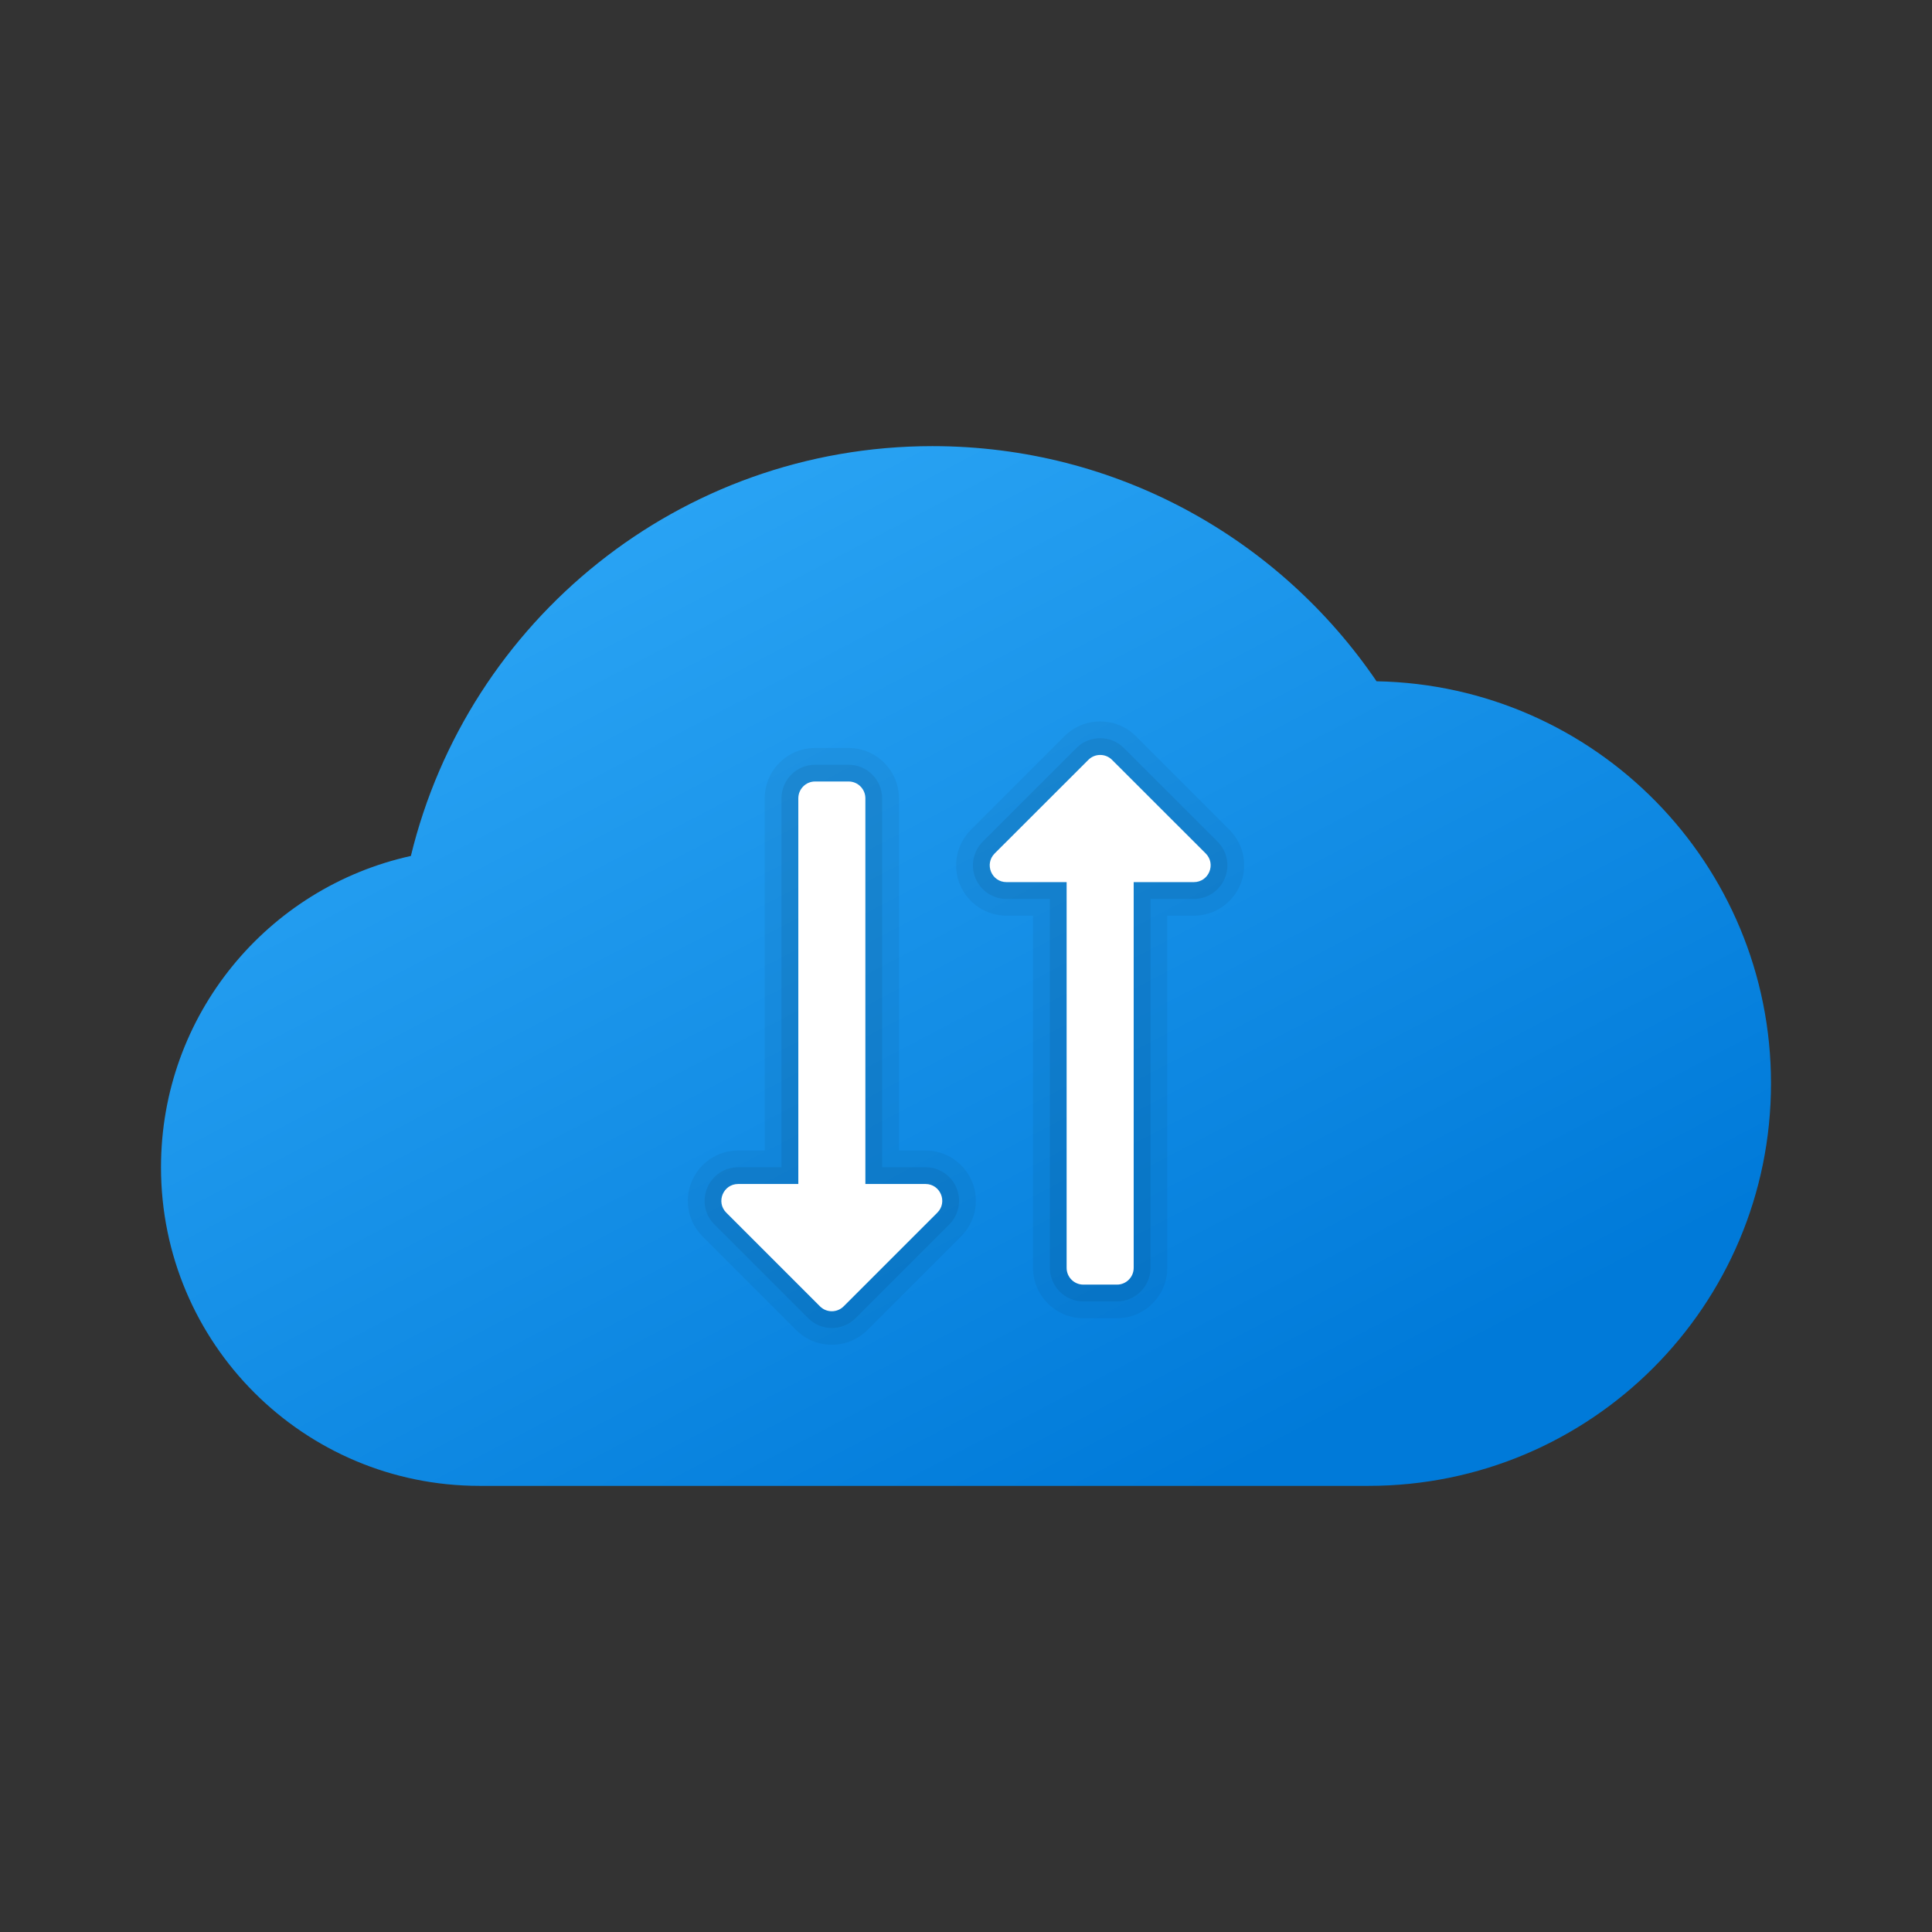 <svg width="24" height="24" viewBox="0 0 24 24" fill="none" xmlns="http://www.w3.org/2000/svg">
<rect x="0" y="0" width="24" height="24" fill="#333333" stroke="none"/>
<path d="M22 13.458C22 16.221 19.762 18.458 17 18.458C16.25 18.458 6.725 18.458 5.958 18.458C3.771 18.458 2 16.688 2 14.5C2 12.608 3.325 11.025 5.104 10.633C5.812 7.713 8.442 5.542 11.583 5.542C13.879 5.542 15.9 6.7 17.1 8.463C19.817 8.513 22 10.729 22 13.458Z" fill="url(#paint0_linear_40_888)"/>
<path opacity="0.05" d="M12.075 14.678C11.977 14.443 11.75 14.292 11.497 14.292H11.167V9.917C11.167 9.572 10.886 9.292 10.542 9.292H10.125C9.78 9.292 9.5 9.572 9.5 9.917V14.292H9.17C8.916 14.292 8.69 14.443 8.592 14.678C8.495 14.912 8.548 15.179 8.727 15.359L9.891 16.523C10.013 16.645 10.173 16.705 10.333 16.705C10.494 16.705 10.653 16.644 10.775 16.523L11.939 15.359C12.118 15.179 12.172 14.911 12.075 14.678Z" fill="black"/>
<path opacity="0.07" d="M11.882 14.757C11.817 14.601 11.666 14.5 11.497 14.5H10.958V9.917C10.958 9.687 10.771 9.5 10.542 9.5H10.125C9.895 9.5 9.708 9.687 9.708 9.917V14.5H9.17C9 14.5 8.85 14.601 8.785 14.757C8.72 14.913 8.755 15.092 8.875 15.211L10.039 16.375C10.12 16.456 10.227 16.497 10.333 16.497C10.44 16.497 10.547 16.456 10.628 16.375L11.792 15.211C11.911 15.092 11.947 14.913 11.882 14.757Z" fill="black"/>
<path d="M11.497 14.708H10.75V9.917C10.75 9.802 10.657 9.708 10.542 9.708H10.125C10.01 9.708 9.917 9.802 9.917 9.917V14.708H9.17C8.984 14.708 8.891 14.933 9.022 15.064L10.186 16.228C10.267 16.309 10.399 16.309 10.48 16.228L11.644 15.064C11.775 14.933 11.682 14.708 11.497 14.708Z" fill="white"/>
<path opacity="0.05" d="M11.925 10.989C12.023 11.224 12.25 11.375 12.503 11.375H12.833V15.75C12.833 16.095 13.114 16.375 13.458 16.375H13.875C14.22 16.375 14.5 16.095 14.5 15.75V11.375H14.83C15.084 11.375 15.31 11.224 15.408 10.989C15.505 10.755 15.452 10.488 15.273 10.308L14.109 9.144C13.987 9.022 13.827 8.962 13.667 8.962C13.506 8.962 13.347 9.023 13.225 9.144L12.061 10.308C11.882 10.488 11.828 10.755 11.925 10.989Z" fill="black"/>
<path opacity="0.07" d="M12.118 10.91C12.183 11.066 12.334 11.167 12.503 11.167H13.042V15.75C13.042 15.98 13.229 16.167 13.458 16.167H13.875C14.105 16.167 14.292 15.98 14.292 15.75V11.167H14.83C15 11.167 15.15 11.066 15.215 10.91C15.28 10.754 15.245 10.575 15.125 10.455L13.961 9.292C13.88 9.21 13.773 9.17 13.667 9.17C13.56 9.17 13.453 9.21 13.372 9.292L12.208 10.455C12.089 10.575 12.053 10.754 12.118 10.91Z" fill="black"/>
<path d="M12.503 10.958H13.25V15.75C13.25 15.865 13.343 15.958 13.458 15.958H13.875C13.99 15.958 14.083 15.865 14.083 15.75V10.958H14.83C15.016 10.958 15.109 10.734 14.978 10.602L13.814 9.439C13.733 9.358 13.601 9.358 13.52 9.439L12.356 10.602C12.225 10.734 12.318 10.958 12.503 10.958Z" fill="white"/>
<defs>
<linearGradient id="paint0_linear_40_888" x1="7.934" y1="6.107" x2="14.572" y2="18.748" gradientUnits="userSpaceOnUse">
<stop stop-color="#2AA4F4"/>
<stop offset="1" stop-color="#007AD9"/>
</linearGradient>
</defs>
</svg>
